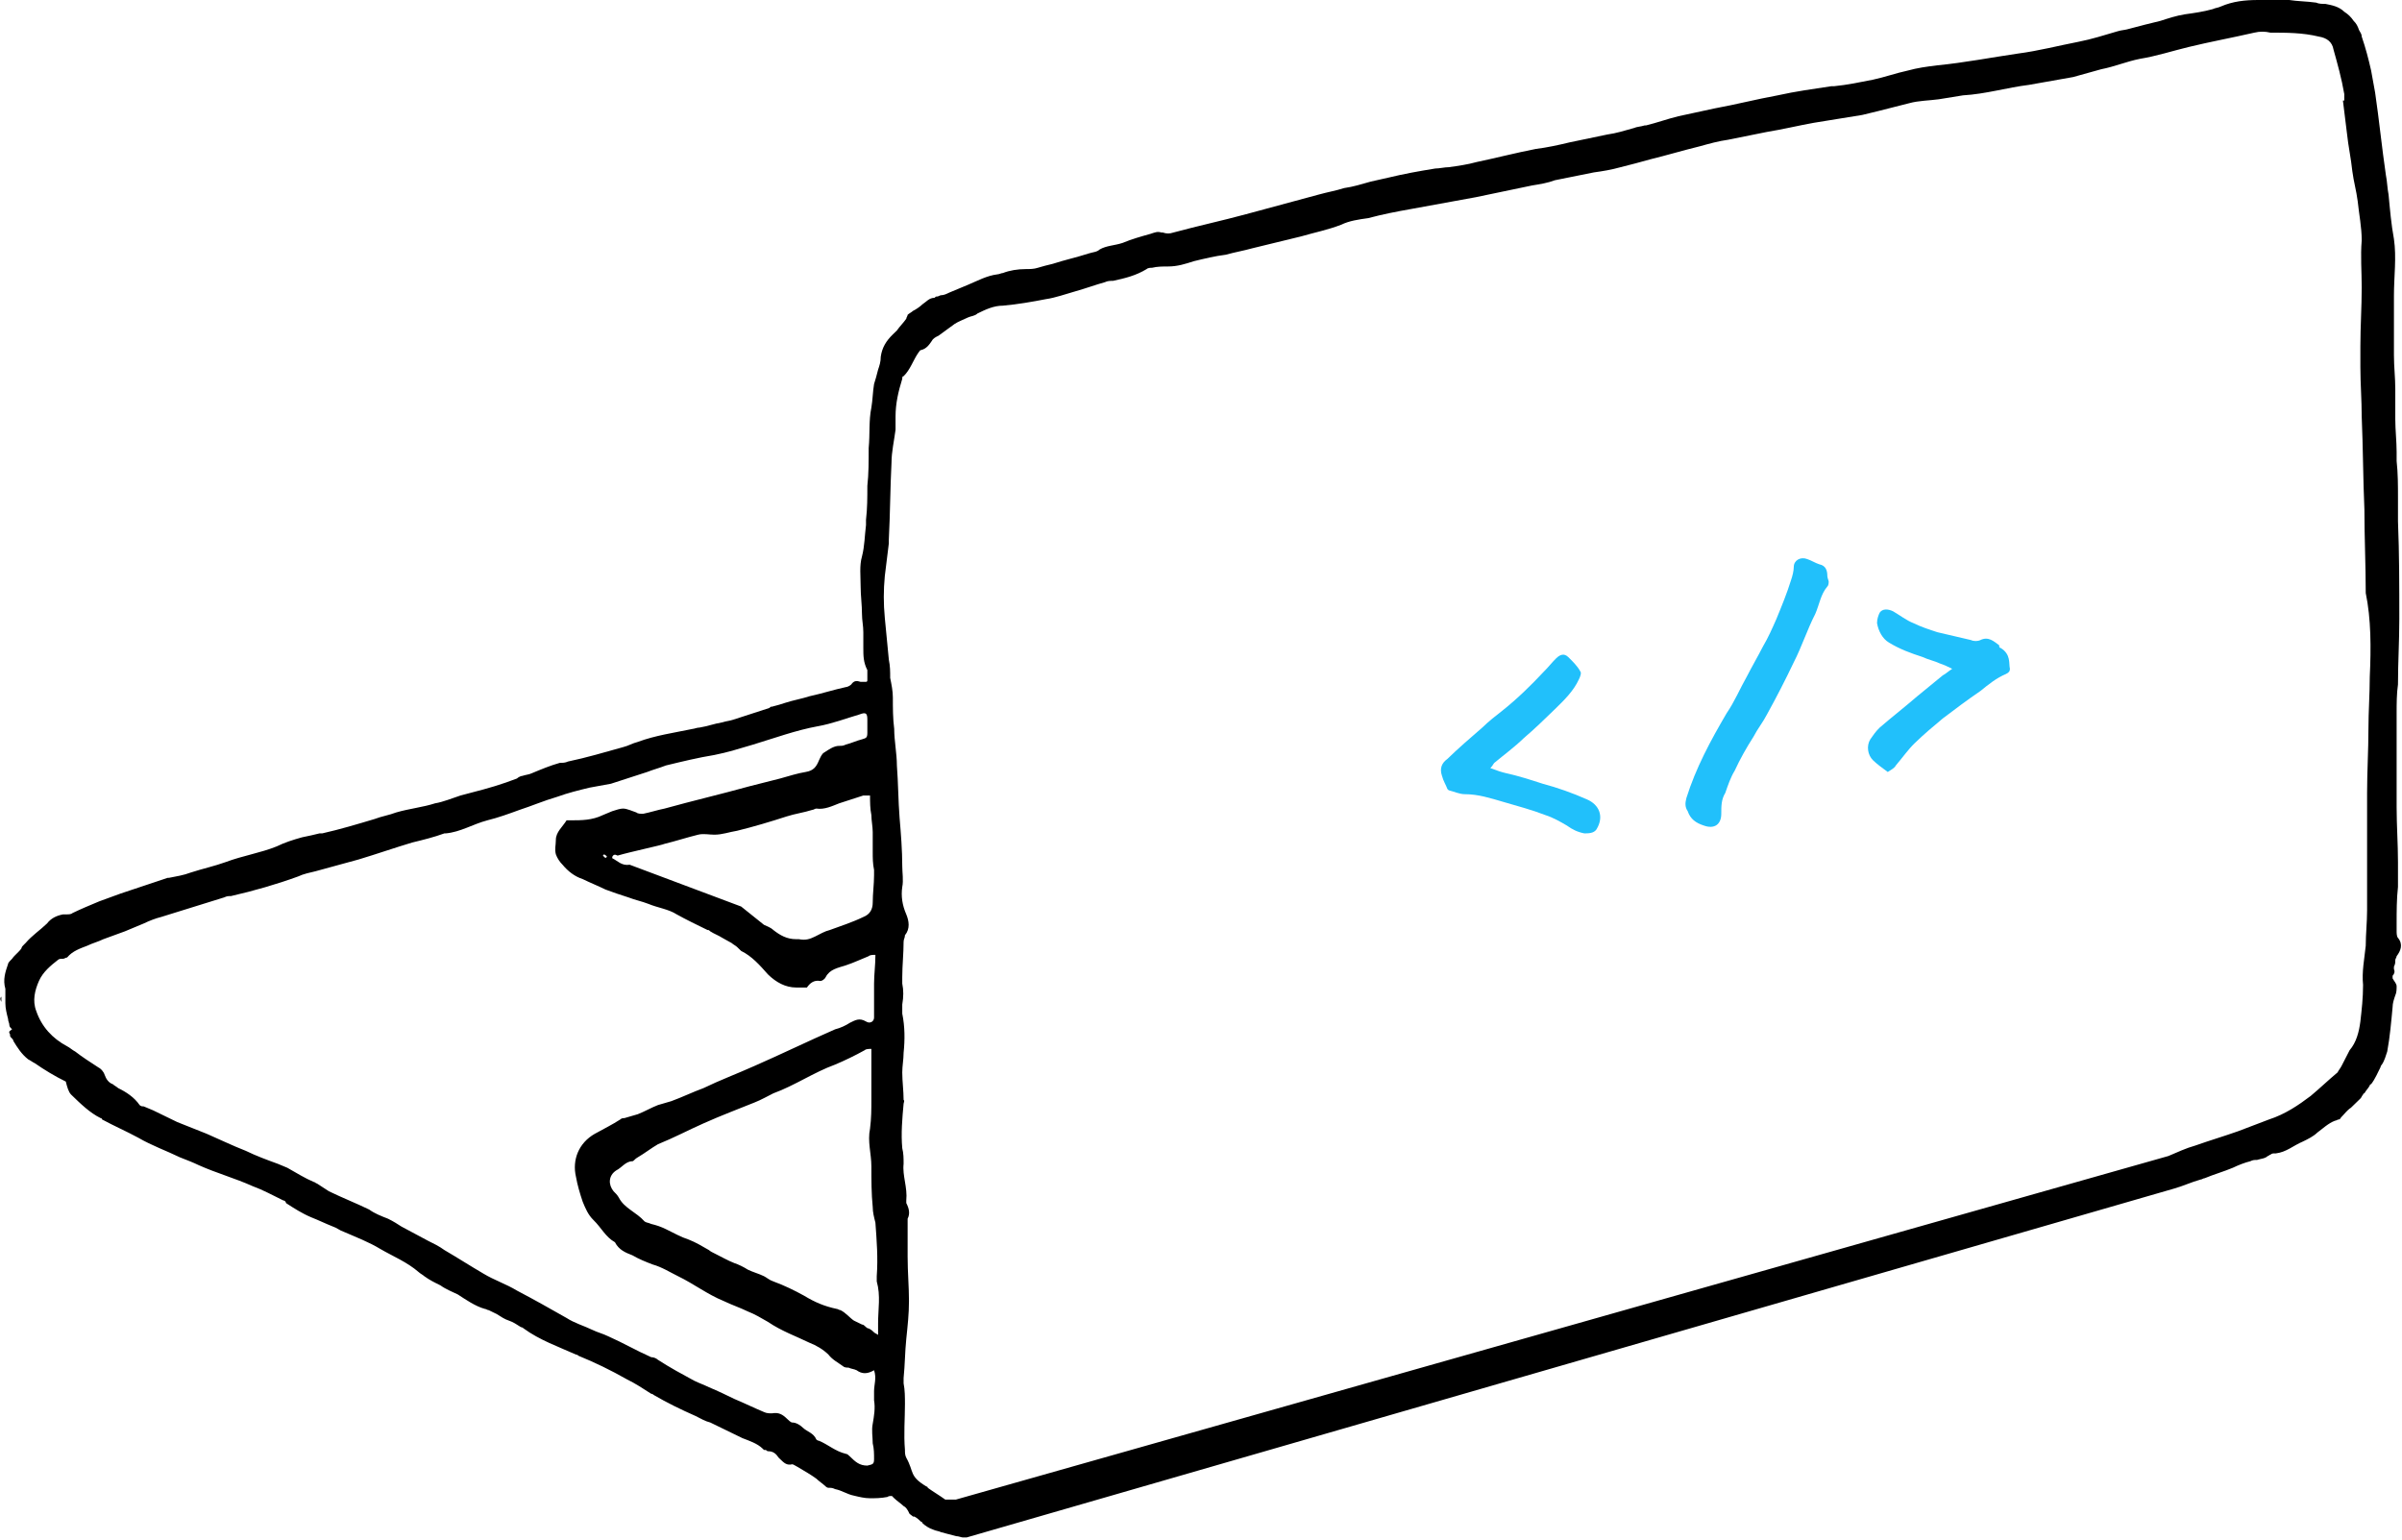 <svg width="262" height="168" viewBox="0 0 262 168" fill="none" xmlns="http://www.w3.org/2000/svg">
    <path d="M261.268 104.733C261.268 104.59 261.414 104.448 261.414 104.305C261.853 103.735 262.146 103.023 261.561 102.31C261.414 102.168 261.414 101.74 261.414 101.598C261.414 101.313 261.414 101.028 261.414 100.743C261.414 99.46 261.414 98.036 261.561 96.753C261.561 95.898 261.561 94.901 261.561 94.046C261.561 92.051 261.414 90.056 261.414 88.061C261.414 86.636 261.414 85.354 261.414 83.929C261.414 81.934 261.414 79.796 261.414 77.802C261.414 76.804 261.414 75.664 261.561 74.667C261.561 72.244 261.707 69.964 261.707 67.542C261.707 63.98 261.707 60.417 261.561 56.855C261.561 56.57 261.561 56.285 261.561 56C261.561 55.43 261.561 54.86 261.561 54.29C261.561 53.008 261.561 51.583 261.414 50.3C261.414 50.015 261.414 49.588 261.414 49.303C261.414 48.163 261.268 46.88 261.268 45.74C261.268 44.6 261.268 43.461 261.268 42.463C261.268 41.181 261.121 40.041 261.121 38.758C261.121 36.621 261.121 34.341 261.121 32.204C261.121 30.209 261.414 28.071 261.121 26.076C260.828 24.509 260.682 22.799 260.535 21.232C260.389 20.519 260.389 19.807 260.242 19.094C259.803 16.102 259.51 13.109 259.071 10.117C258.924 9.262 258.778 8.55 258.632 7.695C258.339 6.412 258.046 5.272 257.606 3.99C257.606 3.705 257.46 3.562 257.313 3.277C257.167 2.85 257.021 2.565 256.728 2.28C256.435 1.852 256.142 1.567 255.703 1.282C255.117 0.712 254.384 0.57 253.652 0.427C253.359 0.427 252.92 0.427 252.627 0.285C251.602 0.142 250.577 0.142 249.698 0C248.526 0 247.355 0 246.33 0C244.865 0 243.547 0.142 242.229 0.712C241.936 0.855 241.643 0.855 241.35 0.997C240.325 1.282 239.3 1.425 238.275 1.567C237.396 1.71 236.518 1.995 235.639 2.28C234.467 2.565 233.296 2.85 232.27 3.135C231.831 3.277 231.392 3.277 230.952 3.42C229.488 3.847 228.17 4.275 226.705 4.56C224.509 4.987 222.312 5.557 220.115 5.842C217.186 6.27 214.257 6.84 211.328 7.125C210.156 7.267 209.131 7.41 208.106 7.695C206.788 7.98 205.616 8.407 204.298 8.692C202.834 8.977 201.516 9.262 200.051 9.405C199.905 9.405 199.905 9.405 199.758 9.405C197.855 9.69 195.804 9.975 193.9 10.402C191.557 10.829 189.36 11.399 187.017 11.827C185.699 12.112 184.381 12.397 183.063 12.682C181.891 12.967 180.72 13.394 179.548 13.679H179.402C178.962 13.822 178.523 13.822 178.23 13.964C177.205 14.249 176.326 14.534 175.301 14.677C173.983 14.962 172.519 15.247 171.201 15.532C170.029 15.817 168.711 16.102 167.539 16.244C165.343 16.672 163.146 17.242 161.095 17.669C160.07 17.954 159.045 18.097 158.02 18.239C157.581 18.239 156.995 18.382 156.556 18.382C154.798 18.667 153.187 18.952 151.43 19.379C150.844 19.522 150.112 19.664 149.526 19.807C148.501 20.092 147.622 20.377 146.597 20.519C145.718 20.804 144.839 20.947 143.814 21.232C141.178 21.944 138.542 22.657 135.906 23.369C133.27 24.081 130.634 24.651 127.998 25.364C127.558 25.506 127.265 25.506 126.826 25.364C126.826 25.364 126.826 25.364 126.68 25.364C126.24 25.221 125.947 25.364 125.508 25.506C124.483 25.791 123.458 26.076 122.433 26.504C121.554 26.789 120.675 26.789 119.943 27.216C119.65 27.501 119.211 27.501 118.771 27.644C117.453 28.071 116.135 28.356 114.817 28.784C114.231 28.926 113.646 29.069 113.206 29.211C112.767 29.354 112.327 29.354 111.888 29.354C111.009 29.354 110.131 29.496 109.398 29.781C109.252 29.781 108.959 29.924 108.813 29.924C107.641 30.066 106.616 30.636 105.591 31.064C104.858 31.349 104.273 31.634 103.54 31.919C103.248 32.061 102.955 32.204 102.662 32.204C102.515 32.204 102.369 32.346 102.222 32.346C102.076 32.346 102.076 32.346 101.929 32.489C101.344 32.489 101.051 32.916 100.611 33.201C100.318 33.486 99.879 33.771 99.586 33.913C99.44 34.056 99.147 34.199 99 34.341C99 34.483 98.854 34.626 98.854 34.768C98.561 35.196 98.122 35.623 97.829 36.051C97.682 36.193 97.536 36.336 97.389 36.478C96.657 37.191 96.218 37.903 96.071 38.901C96.071 39.471 95.925 39.898 95.778 40.326C95.632 40.896 95.486 41.466 95.339 41.893C95.193 42.748 95.193 43.603 95.046 44.458C94.753 45.883 94.9 47.308 94.753 48.875C94.753 50.3 94.753 51.725 94.607 53.008C94.607 54.29 94.607 55.43 94.46 56.712C94.46 56.855 94.46 56.998 94.46 57.282C94.314 58.422 94.314 59.562 94.021 60.702C93.728 61.7 93.875 62.84 93.875 63.98C93.875 64.977 94.021 65.975 94.021 66.972C94.021 67.684 94.168 68.254 94.168 68.967C94.168 69.537 94.168 70.107 94.168 70.677C94.168 71.532 94.168 72.244 94.607 73.099C94.607 73.242 94.607 73.384 94.607 73.669C94.607 73.954 94.607 74.097 94.607 74.239C94.607 74.382 94.46 74.382 94.46 74.382C94.314 74.382 94.168 74.382 93.875 74.382C93.435 74.239 93.142 74.239 92.85 74.667C92.703 74.809 92.41 74.952 92.264 74.952C90.946 75.237 89.628 75.664 88.31 75.949C87.431 76.234 86.552 76.377 85.673 76.662C85.234 76.804 84.795 76.947 84.209 77.089C84.062 77.089 84.062 77.089 83.916 77.231C83.037 77.516 82.159 77.802 81.28 78.087C80.841 78.229 80.401 78.371 79.962 78.514C79.522 78.656 79.23 78.656 78.79 78.799C77.912 78.942 77.179 79.227 76.301 79.369C76.008 79.369 75.715 79.511 75.568 79.511C73.518 79.939 71.468 80.224 69.564 80.936C68.978 81.079 68.539 81.364 67.953 81.506C65.903 82.076 63.999 82.646 61.949 83.074C61.656 83.216 61.363 83.216 61.07 83.216C60.045 83.501 59.019 83.929 57.994 84.356C57.701 84.499 57.408 84.499 56.969 84.641C56.823 84.641 56.53 84.784 56.383 84.926C55.944 85.069 55.651 85.211 55.212 85.354C53.601 85.924 51.843 86.351 50.232 86.779C49.354 87.064 48.329 87.491 47.45 87.634C46.132 88.061 44.667 88.204 43.203 88.631C42.471 88.916 41.592 89.058 40.86 89.344C38.956 89.913 37.052 90.484 35.148 90.911C35.002 90.911 35.002 90.911 34.855 90.911C34.269 91.053 33.684 91.196 32.951 91.338C31.926 91.623 31.047 91.908 30.169 92.336C28.411 93.048 26.507 93.333 24.604 94.046C23.432 94.473 22.114 94.758 20.796 95.186C20.064 95.471 19.185 95.613 18.453 95.756H18.306C16.549 96.326 14.938 96.896 13.18 97.466C12.448 97.751 11.569 98.036 10.837 98.321C9.812 98.748 8.787 99.176 7.908 99.603C7.762 99.746 7.469 99.746 7.322 99.746C7.176 99.746 7.029 99.746 6.883 99.746C6.151 99.888 5.565 100.173 5.126 100.743C4.393 101.455 3.515 102.025 2.782 102.88L2.636 103.023C2.49 103.165 2.343 103.308 2.343 103.45C2.05 103.878 1.611 104.163 1.318 104.59C1.171 104.733 0.879 105.018 0.879 105.16C0.586 106.015 0.293 106.87 0.586 107.868C0.586 108.01 0.586 108.153 0.586 108.438C0.586 108.58 0.586 108.865 0.586 109.008C0.586 109.15 0.586 109.293 0.586 109.435C0.586 110.005 0.732 110.575 0.879 111.145C0.879 111.43 1.025 111.573 1.025 111.857C1.025 112 1.171 112.142 1.318 112.285C0.879 112.57 1.025 112.57 1.025 112.712C1.171 112.855 1.025 112.997 1.171 113.14C1.318 113.282 1.464 113.425 1.464 113.567C1.904 114.28 2.343 114.992 3.075 115.562C3.368 115.705 3.515 115.847 3.808 115.99C4.833 116.702 6.004 117.415 7.176 117.985C7.322 118.555 7.469 119.125 7.762 119.41C8.787 120.407 9.812 121.405 10.984 121.975C10.984 121.975 11.13 121.975 11.13 122.117C12.448 122.83 13.766 123.399 15.084 124.112C16.549 124.967 18.16 125.537 19.624 126.249C20.357 126.534 21.089 126.819 21.675 127.104C23.578 127.959 25.629 128.529 27.533 129.384C28.704 129.812 29.729 130.382 30.901 130.952C31.047 130.952 31.194 131.094 31.194 131.237C32.072 131.807 32.951 132.377 33.976 132.804C34.709 133.089 35.587 133.517 36.32 133.802C36.759 133.944 37.052 134.229 37.491 134.371C38.809 134.941 40.274 135.511 41.445 136.224C42.91 137.079 44.374 137.649 45.692 138.789C45.839 138.931 46.132 139.074 46.278 139.216C46.864 139.644 47.45 139.929 48.036 140.214C48.621 140.641 49.354 140.926 49.94 141.211C50.818 141.781 51.843 142.494 52.868 142.779C53.015 142.779 53.161 142.921 53.308 142.921C53.601 143.064 53.894 143.206 54.187 143.349C54.626 143.634 55.065 143.919 55.505 144.061C55.944 144.204 56.383 144.489 56.823 144.774C56.969 144.774 57.116 144.916 57.116 144.916C58.873 146.198 60.923 146.911 62.827 147.766C62.974 147.766 63.12 147.908 63.12 147.908C64.877 148.621 66.635 149.476 68.392 150.473C69.271 150.901 70.15 151.471 71.028 152.041C71.175 152.041 71.321 152.183 71.321 152.183C72.786 153.038 74.25 153.751 75.861 154.463C76.447 154.748 76.886 155.033 77.472 155.176C78.351 155.603 79.23 156.031 80.108 156.458C80.401 156.601 80.694 156.743 80.987 156.885C81.719 157.17 82.598 157.455 83.184 158.025L83.33 158.168C83.33 158.168 83.33 158.168 83.477 158.168C83.623 158.168 83.623 158.31 83.77 158.31C84.355 158.31 84.648 158.595 84.941 159.023C84.941 159.023 84.941 159.023 85.088 159.165C85.527 159.593 85.82 159.878 86.406 159.735C86.552 159.735 86.699 159.878 86.992 160.02C87.724 160.448 88.456 160.875 89.042 161.303C89.335 161.588 89.774 161.873 90.067 162.158C90.213 162.3 90.36 162.3 90.36 162.3C90.653 162.3 90.799 162.3 91.092 162.443C91.824 162.585 92.41 163.013 93.142 163.155C93.728 163.298 94.314 163.44 94.9 163.44C95.486 163.44 96.071 163.44 96.804 163.298C96.95 163.155 97.389 163.155 97.389 163.298L97.536 163.44C97.829 163.725 98.268 164.01 98.561 164.295C98.854 164.438 99 164.723 99.147 165.008C99.147 165.15 99.44 165.293 99.586 165.435C99.586 165.435 99.586 165.435 99.733 165.435C100.026 165.578 100.319 165.863 100.465 166.005C100.465 166.005 100.611 166.005 100.611 166.148C100.904 166.433 101.344 166.718 101.783 166.86C102.076 167.003 102.369 167.003 102.662 167.145C103.248 167.288 103.687 167.43 104.273 167.573C104.566 167.573 104.858 167.715 105.005 167.715C105.151 167.715 105.298 167.715 105.444 167.715L237.103 129.669C238.128 129.384 239.007 128.957 240.032 128.672C240.179 128.672 240.325 128.529 240.472 128.529C241.497 128.102 242.522 127.817 243.547 127.389C244.133 127.104 244.865 126.819 245.451 126.677C245.744 126.534 245.89 126.534 246.183 126.534C246.623 126.392 247.062 126.392 247.355 126.107C247.501 126.107 247.501 125.964 247.648 125.964C247.794 125.822 247.941 125.822 248.087 125.822C248.087 125.822 248.087 125.822 248.234 125.822C249.405 125.679 250.137 124.967 251.163 124.539C251.748 124.254 252.334 123.969 252.774 123.542C253.359 123.114 253.945 122.545 254.677 122.26C254.824 122.26 254.97 122.117 255.117 122.117C255.263 122.117 255.263 121.975 255.41 121.832C255.703 121.547 255.995 121.12 256.435 120.835C256.581 120.692 256.581 120.692 256.728 120.55C257.021 120.265 257.167 120.122 257.46 119.837C257.606 119.695 257.606 119.552 257.753 119.41C257.753 119.41 257.753 119.267 257.899 119.267C258.046 118.982 258.339 118.697 258.485 118.412C258.485 118.412 258.485 118.27 258.632 118.27C259.071 117.7 259.364 116.987 259.657 116.417C259.657 116.275 259.803 116.132 259.803 116.132C260.096 115.705 260.243 115.135 260.389 114.707C260.682 113.14 260.828 111.43 260.975 109.863C260.975 109.435 261.121 109.008 261.268 108.58C261.414 108.295 261.414 107.868 261.414 107.583C261.414 107.298 261.121 107.013 260.975 106.728C260.975 106.585 260.975 106.585 260.975 106.443C261.121 106.3 261.268 106.015 261.121 105.73C261.121 105.73 261.121 105.588 261.121 105.445C261.268 105.16 261.268 105.018 261.268 104.733C261.268 104.733 261.268 104.875 261.268 104.733ZM94.9 86.779C94.9 87.491 94.9 88.204 95.046 88.916C95.046 89.486 95.193 90.198 95.193 90.768C95.193 91.481 95.193 92.193 95.193 92.906C95.193 93.618 95.193 94.188 95.339 94.901C95.339 95.043 95.339 95.328 95.339 95.471C95.339 96.468 95.193 97.466 95.193 98.463C95.193 99.176 94.9 99.746 94.168 100.031C92.996 100.6 91.678 101.028 90.506 101.455C89.921 101.598 89.481 101.883 88.895 102.168C88.31 102.453 87.87 102.595 87.138 102.453C86.992 102.453 86.845 102.453 86.845 102.453C85.82 102.453 85.088 102.025 84.355 101.455C84.062 101.17 83.623 101.028 83.33 100.885C82.451 100.173 81.719 99.603 80.841 98.891L68.685 94.331C67.806 94.473 67.367 93.903 66.781 93.618C66.781 93.618 66.781 93.618 66.781 93.476C66.928 93.191 67.074 93.191 67.367 93.333C68.832 92.906 72.2 92.193 72.493 92.051C73.665 91.766 74.983 91.338 76.154 91.053C76.74 90.911 77.326 91.053 77.912 91.053C78.79 91.053 79.522 90.768 80.401 90.626C82.159 90.198 84.062 89.629 85.82 89.058C86.699 88.773 87.724 88.631 88.603 88.346C88.749 88.346 88.895 88.204 89.042 88.204C89.921 88.346 90.799 87.919 91.531 87.634C92.41 87.349 93.289 87.064 94.168 86.779C94.46 86.779 94.607 86.779 94.9 86.779ZM95.339 152.753C95.486 153.608 95.339 154.463 95.193 155.318C95.046 156.031 95.193 156.743 95.193 157.455C95.339 158.025 95.339 158.595 95.339 159.165C95.339 159.735 95.193 159.735 94.607 159.878C93.728 159.878 93.289 159.45 92.703 158.88C92.557 158.738 92.41 158.595 92.264 158.595C91.092 158.31 90.36 157.598 89.335 157.17C89.188 157.17 89.042 157.028 89.042 157.028C88.749 156.316 88.017 156.173 87.577 155.746C87.284 155.461 86.845 155.176 86.406 155.176C86.259 155.176 85.966 154.891 85.82 154.748C85.38 154.321 84.941 154.036 84.209 154.178C83.916 154.178 83.623 154.178 83.33 154.036C82.305 153.608 81.133 153.038 80.108 152.611C79.23 152.183 78.351 151.756 77.326 151.328C76.74 151.043 76.301 150.901 75.715 150.616C74.397 149.903 73.079 149.191 71.761 148.336C71.614 148.193 71.321 148.051 71.028 148.051C69.417 147.338 67.953 146.483 66.342 145.771C65.756 145.486 65.17 145.344 64.585 145.059C63.706 144.631 62.681 144.346 61.802 143.776C60.045 142.779 58.287 141.781 56.383 140.784C55.212 140.071 53.894 139.644 52.722 138.931C51.258 138.076 49.94 137.221 48.475 136.366C47.889 135.939 47.303 135.654 46.718 135.369C45.692 134.799 44.814 134.371 43.789 133.802C43.349 133.517 42.91 133.232 42.324 132.947C41.592 132.662 40.86 132.377 40.274 131.949C38.809 131.237 37.345 130.667 35.88 129.954C35.441 129.669 35.002 129.384 34.562 129.099C34.416 129.099 34.416 128.957 34.269 128.957C33.244 128.529 32.365 127.959 31.34 127.389C31.047 127.247 30.608 127.104 30.315 126.962C29.143 126.534 27.972 126.107 26.8 125.537C25.336 124.967 23.871 124.254 22.553 123.684C21.528 123.257 20.357 122.83 19.331 122.402C18.453 121.975 17.574 121.547 16.695 121.12C16.402 120.977 15.963 120.835 15.67 120.692C15.524 120.692 15.377 120.692 15.231 120.55C14.645 119.695 13.766 119.125 12.887 118.697C12.741 118.555 12.448 118.412 12.302 118.27C11.862 118.127 11.569 117.7 11.423 117.272C11.277 116.845 10.984 116.56 10.691 116.417C9.812 115.847 8.933 115.277 8.201 114.707C7.908 114.565 7.615 114.28 7.322 114.137C5.711 113.282 4.54 112 3.954 110.29C3.515 109.15 3.808 108.01 4.247 107.013C4.686 106.015 5.565 105.303 6.297 104.733C6.444 104.59 6.59 104.59 6.883 104.59C7.029 104.59 7.176 104.448 7.322 104.448C7.908 103.735 8.787 103.45 9.519 103.165C10.105 102.88 10.691 102.738 11.277 102.453C12.009 102.168 12.887 101.883 13.62 101.598C14.352 101.313 14.938 101.028 15.67 100.743C16.256 100.458 16.988 100.173 17.574 100.031C19.917 99.318 22.114 98.606 24.457 97.893C24.75 97.751 24.896 97.751 25.189 97.751C27.679 97.181 30.169 96.468 32.512 95.613C33.098 95.328 33.83 95.186 34.416 95.043C36.027 94.616 37.491 94.188 39.102 93.761C41.006 93.191 43.056 92.478 44.96 91.908C46.132 91.623 47.303 91.338 48.475 90.911H48.621C50.232 90.768 51.55 89.913 53.161 89.486C54.333 89.201 55.505 88.773 56.676 88.346C57.994 87.919 59.312 87.349 60.777 86.921C61.949 86.494 63.12 86.209 64.292 85.924C65.024 85.781 65.903 85.639 66.635 85.496C67.953 85.069 69.271 84.641 70.589 84.214C71.321 83.929 71.907 83.786 72.639 83.501C74.397 83.074 76.154 82.646 77.912 82.361C79.376 82.076 80.694 81.649 82.159 81.221C84.502 80.509 86.845 79.654 89.188 79.227C90.799 78.942 92.264 78.371 93.728 77.944C94.46 77.659 94.607 77.802 94.607 78.514C94.607 78.942 94.607 79.511 94.607 79.939C94.607 80.509 94.46 80.509 94.021 80.651C93.435 80.794 92.85 81.079 92.264 81.221C91.971 81.364 91.824 81.364 91.531 81.364C90.946 81.364 90.36 81.791 89.921 82.076C89.628 82.219 89.481 82.646 89.335 82.931C89.042 83.644 88.749 84.071 87.87 84.214C86.992 84.356 86.113 84.641 85.088 84.926C83.916 85.211 82.891 85.496 81.719 85.781C78.644 86.636 75.568 87.349 72.493 88.204C71.761 88.346 70.882 88.631 70.15 88.773C69.857 88.773 69.564 88.773 69.417 88.631C68.978 88.489 68.392 88.204 67.953 88.204C67.66 88.204 67.221 88.346 66.781 88.489C66.488 88.631 66.049 88.773 65.756 88.916C64.585 89.486 63.413 89.486 62.241 89.486C62.095 89.486 61.949 89.486 61.802 89.486C61.363 90.198 60.63 90.768 60.63 91.623C60.63 92.193 60.484 92.621 60.63 93.191C60.777 93.618 61.07 94.046 61.363 94.331C61.949 95.043 62.681 95.613 63.559 95.898C64.438 96.326 65.17 96.611 66.049 97.038C66.781 97.323 67.66 97.608 68.539 97.893C69.271 98.178 70.003 98.321 70.736 98.606C71.761 99.033 72.932 99.176 73.811 99.746C74.836 100.316 76.008 100.885 77.179 101.455C77.326 101.455 77.326 101.455 77.472 101.598C77.912 101.883 78.351 102.025 78.79 102.31C79.083 102.453 79.522 102.738 79.815 102.88C79.962 103.023 80.255 103.165 80.401 103.308C80.548 103.45 80.694 103.593 80.841 103.735C82.012 104.305 82.891 105.303 83.77 106.3C84.648 107.155 85.673 107.725 86.845 107.725C87.138 107.725 87.577 107.725 88.017 107.725C88.31 107.298 88.749 106.87 89.481 107.013C89.628 107.013 89.921 106.87 90.067 106.585C90.506 105.73 91.385 105.588 92.264 105.303C93.142 105.018 94.021 104.59 94.753 104.305C94.9 104.163 95.193 104.163 95.486 104.163C95.486 105.303 95.339 106.3 95.339 107.298C95.339 108.01 95.339 108.723 95.339 109.435C95.339 110.005 95.339 110.575 95.339 111.003C95.339 111.43 94.9 111.715 94.46 111.43C93.728 111.003 93.289 111.288 92.703 111.573C92.264 111.858 91.678 112.142 91.092 112.285C88.163 113.567 85.234 114.992 82.305 116.275C80.401 117.13 78.497 117.842 76.74 118.697C75.568 119.125 74.397 119.695 73.225 120.122C72.786 120.265 72.2 120.407 71.761 120.55C71.028 120.835 70.296 121.262 69.564 121.547C69.124 121.69 68.539 121.832 68.099 121.975C67.953 121.975 67.806 121.975 67.66 122.117C66.781 122.687 65.903 123.115 64.877 123.684C63.12 124.682 62.388 126.534 62.827 128.387C62.974 129.242 63.267 130.239 63.559 131.094C63.852 131.807 64.145 132.519 64.731 133.089C65.61 133.944 66.049 134.941 67.074 135.511C67.514 136.366 68.246 136.651 68.978 136.936C69.71 137.364 70.443 137.649 71.175 137.934C72.2 138.219 73.079 138.789 73.957 139.216C75.715 140.071 77.179 141.211 78.937 141.924C79.815 142.351 80.694 142.636 81.573 143.064C82.305 143.349 83.037 143.776 83.77 144.204C85.234 145.201 86.845 145.771 88.31 146.483C89.042 146.768 89.774 147.196 90.36 147.766C90.799 148.336 91.385 148.621 91.971 149.048C92.117 149.191 92.41 149.191 92.557 149.191C92.85 149.333 93.142 149.333 93.435 149.476C94.021 149.903 94.607 149.903 95.339 149.476C95.632 150.331 95.339 151.043 95.339 151.756C95.339 152.183 95.339 152.468 95.339 152.753ZM66.195 93.476C66.049 93.618 66.049 93.618 65.903 93.476L65.756 93.333C65.756 93.333 65.756 93.333 65.903 93.191C66.049 93.333 66.195 93.333 66.195 93.476ZM95.778 144.346C95.778 144.774 95.778 145.201 95.778 145.628C95.632 145.486 95.486 145.486 95.339 145.344C95.193 145.201 95.046 145.059 94.753 144.916C94.46 144.916 94.314 144.489 94.021 144.489C93.728 144.346 93.435 144.204 93.142 144.061C92.703 143.776 92.264 143.206 91.678 142.921C91.531 142.921 91.385 142.779 91.239 142.779C89.921 142.494 88.895 142.066 87.724 141.354C86.699 140.784 85.527 140.214 84.355 139.786C83.916 139.644 83.623 139.359 83.33 139.216C82.744 138.931 82.159 138.789 81.573 138.504C81.133 138.219 80.548 137.934 80.108 137.791C79.376 137.506 78.644 137.079 78.058 136.794C77.765 136.651 77.472 136.509 77.326 136.366C76.594 135.939 75.861 135.511 75.129 135.226C74.25 134.941 73.518 134.514 72.639 134.087C72.053 133.802 71.614 133.659 71.028 133.517C70.736 133.374 70.443 133.374 70.296 133.232C69.417 132.234 68.099 131.807 67.514 130.667C67.367 130.382 67.074 130.097 66.928 129.954C66.342 129.242 66.342 128.244 67.221 127.674C67.806 127.389 68.246 126.677 68.978 126.677C69.124 126.677 69.271 126.392 69.564 126.249C70.296 125.822 71.028 125.252 71.761 124.824C73.518 124.112 75.129 123.257 76.74 122.545C78.644 121.69 80.548 120.977 82.305 120.265C83.037 119.98 83.77 119.552 84.355 119.267C86.699 118.412 88.749 116.987 91.092 116.132C92.117 115.705 93.289 115.135 94.314 114.565C94.46 114.422 94.753 114.422 95.046 114.422C95.046 116.417 95.046 118.127 95.046 119.98C95.046 120.977 95.046 121.975 94.9 123.114C94.607 124.539 95.046 125.822 95.046 127.247C95.046 128.672 95.046 130.239 95.193 131.664C95.193 132.234 95.339 132.804 95.486 133.374C95.632 135.369 95.778 137.221 95.632 139.216C95.632 139.359 95.632 139.644 95.632 139.786C96.071 141.354 95.778 142.779 95.778 144.346ZM258.485 73.812C258.485 75.664 258.339 77.659 258.339 79.511C258.339 81.791 258.192 84.214 258.192 86.494C258.192 87.634 258.192 88.631 258.192 89.771C258.192 92.336 258.192 94.758 258.192 97.323C258.192 98.036 258.192 98.748 258.192 99.318C258.192 100.6 258.046 101.883 258.046 103.165C257.899 104.59 257.606 106.015 257.753 107.44C257.753 108.865 257.606 110.148 257.46 111.43C257.313 112.57 257.021 113.71 256.288 114.565C255.995 115.135 255.703 115.705 255.41 116.275C255.263 116.56 255.117 116.702 254.97 116.987C253.945 117.842 253.066 118.697 252.041 119.552C250.723 120.55 249.259 121.547 247.501 122.117C246.33 122.545 245.305 122.972 244.133 123.399C242.522 123.969 241.057 124.397 239.447 124.967C238.421 125.252 237.543 125.679 236.518 126.107L104.273 163.583C104.126 163.583 103.833 163.583 103.687 163.583C103.54 163.583 103.248 163.583 103.101 163.583C102.515 163.155 101.783 162.728 101.197 162.3C101.197 162.3 101.197 162.158 101.051 162.158C99.147 161.018 99.733 160.59 98.854 159.023C98.707 158.738 98.708 158.453 98.708 158.168C98.561 156.458 98.708 154.748 98.708 153.181C98.708 152.468 98.708 151.613 98.561 150.901C98.561 150.758 98.561 150.473 98.561 150.331C98.708 148.906 98.707 147.481 98.854 146.056C99 144.631 99.147 143.349 99.147 141.924C99.147 140.356 99 138.789 99 137.079C99 135.796 99 134.514 99 133.232C99 133.089 99 132.947 99 132.947C99.293 132.377 99.147 131.807 98.854 131.237C98.854 131.094 98.854 131.094 98.854 130.952C99 129.527 98.415 128.244 98.561 126.962C98.561 126.392 98.561 125.822 98.415 125.252C98.268 123.684 98.415 121.975 98.561 120.407C98.561 120.265 98.708 120.122 98.561 119.98C98.561 118.982 98.415 117.985 98.415 116.987C98.415 116.275 98.561 115.562 98.561 114.85C98.708 113.425 98.707 112 98.415 110.575C98.415 110.29 98.415 109.863 98.415 109.578C98.561 108.723 98.561 108.01 98.415 107.298C98.415 107.155 98.415 106.87 98.415 106.585C98.415 105.303 98.561 104.02 98.561 102.738C98.561 102.453 98.708 102.31 98.708 102.025C99.293 101.313 99.147 100.458 98.854 99.746C98.415 98.748 98.268 97.751 98.415 96.753C98.561 96.041 98.415 95.186 98.415 94.473C98.415 92.763 98.268 90.911 98.122 89.201C97.975 87.349 97.975 85.354 97.829 83.501C97.829 82.219 97.536 80.794 97.536 79.511C97.389 78.371 97.389 77.231 97.389 76.092C97.389 75.379 97.243 74.667 97.097 73.954C97.097 73.242 97.097 72.672 96.95 71.959C96.804 70.392 96.657 68.967 96.511 67.4C96.364 65.832 96.364 64.407 96.511 62.84C96.657 61.7 96.804 60.417 96.95 59.277C96.95 59.135 96.95 58.992 96.95 58.85C97.097 56 97.097 53.293 97.243 50.443C97.243 49.303 97.536 48.02 97.682 46.88C97.682 46.453 97.682 46.025 97.682 45.456C97.682 44.031 97.975 42.748 98.415 41.323C98.415 41.181 98.415 41.038 98.561 41.038C99.293 40.326 99.586 39.328 100.172 38.473C100.319 38.331 100.319 38.188 100.465 38.188C101.051 38.046 101.344 37.618 101.637 37.191C101.783 36.906 102.076 36.763 102.369 36.621C102.955 36.193 103.54 35.766 104.126 35.338C104.566 35.053 105.005 34.911 105.591 34.626C105.884 34.483 106.323 34.483 106.616 34.199C107.495 33.771 108.373 33.343 109.398 33.343C111.009 33.201 112.62 32.916 114.085 32.631C115.11 32.489 116.282 32.061 117.307 31.776C118.332 31.491 119.504 31.064 120.529 30.779C120.822 30.636 121.114 30.636 121.407 30.636C122.725 30.351 123.897 30.066 125.069 29.354C125.215 29.211 125.508 29.211 125.654 29.211C126.24 29.069 126.826 29.069 127.412 29.069C128.437 29.069 129.316 28.784 130.194 28.499C131.366 28.214 132.538 27.929 133.709 27.786C134.734 27.501 135.613 27.359 136.638 27.074C138.396 26.646 140.153 26.219 141.91 25.791C143.375 25.364 144.839 25.079 146.304 24.509C147.183 24.081 148.208 23.939 149.233 23.796C150.844 23.369 152.308 23.084 153.919 22.799C156.263 22.372 158.606 21.944 160.949 21.517C162.999 21.089 165.05 20.662 167.1 20.234C167.979 20.092 168.857 19.949 169.59 19.664C171.054 19.379 172.372 19.094 173.837 18.809C174.862 18.667 175.741 18.524 176.766 18.239C177.937 17.954 178.962 17.669 179.988 17.384C181.745 16.957 183.649 16.387 185.406 15.959C186.431 15.674 187.457 15.389 188.482 15.247C189.946 14.962 191.264 14.677 192.729 14.392C194.486 14.107 196.244 13.679 197.855 13.394C199.612 13.109 201.369 12.824 203.127 12.539C203.713 12.397 204.298 12.255 204.884 12.112C206.056 11.827 207.081 11.542 208.253 11.257C209.278 10.972 210.449 10.972 211.474 10.829C212.353 10.687 213.232 10.544 214.111 10.402C216.6 10.259 218.943 9.547 221.287 9.262C222.898 8.977 224.509 8.692 226.12 8.407C227.145 8.122 228.17 7.837 229.195 7.552C230.659 7.267 231.978 6.697 233.442 6.412C235.199 6.127 236.957 5.557 238.714 5.13C241.057 4.56 243.401 4.132 245.89 3.562C246.476 3.42 247.062 3.42 247.648 3.562C249.405 3.562 251.163 3.562 252.92 3.99C253.799 4.132 254.384 4.56 254.531 5.415C254.97 6.982 255.41 8.55 255.703 10.259C255.703 10.544 255.703 10.687 255.703 10.972C255.703 10.972 255.703 10.972 255.556 10.972C255.703 12.112 255.849 13.394 255.995 14.534C256.142 15.959 256.435 17.242 256.581 18.667C256.728 19.807 257.021 20.804 257.167 21.944C257.313 23.369 257.606 24.794 257.606 26.219C257.46 27.929 257.606 29.639 257.606 31.349C257.606 33.486 257.46 35.623 257.46 37.761C257.46 38.473 257.46 39.328 257.46 40.041C257.46 41.893 257.606 43.603 257.606 45.456C257.753 48.875 257.753 52.295 257.899 55.572C257.899 58.565 258.046 61.7 258.046 64.692C258.632 67.542 258.632 70.677 258.485 73.812Z" fill="currentColor"/>
    <path d="M0.146 108.723C0.146 108.865 0.146 109.15 0.146 109.293C8.4571e-06 109.008 8.4571e-06 108.865 0.146 108.723Z" fill="currentColor"/>
    <path d="M173.104 87.206C171.493 86.494 169.882 85.924 168.272 85.496C166.953 85.069 165.635 84.641 164.317 84.356C163.732 84.214 163.292 84.071 162.56 83.786C162.853 83.501 162.853 83.359 162.999 83.216C164.024 82.361 165.196 81.506 166.221 80.509C167.393 79.511 168.418 78.514 169.59 77.374C170.615 76.377 171.64 75.379 172.226 74.097C172.372 73.812 172.519 73.384 172.372 73.242C172.079 72.672 171.493 72.102 171.054 71.674C170.615 71.247 170.175 71.389 169.736 71.817C169.297 72.244 168.857 72.814 168.418 73.242C166.953 74.809 165.489 76.234 163.878 77.517C163.146 78.087 162.414 78.657 161.681 79.369C160.363 80.509 159.045 81.649 157.874 82.789C157.288 83.216 156.995 83.786 157.288 84.641C157.434 85.211 157.727 85.639 157.874 86.066L158.02 86.209C158.606 86.351 159.192 86.636 159.777 86.636C161.242 86.636 162.56 87.064 164.024 87.491C165.489 87.919 167.1 88.346 168.564 88.916C169.443 89.201 170.175 89.629 170.908 90.056C171.493 90.484 172.079 90.769 172.812 90.911C173.251 90.911 173.837 90.911 174.13 90.484C175.008 89.059 174.422 87.776 173.104 87.206Z" fill="#21C0FB"/>
    <path d="M199.319 62.84C199.319 62.27 199.173 61.7 198.441 61.557C198.001 61.415 197.562 61.13 197.122 60.987C196.39 60.702 195.658 61.13 195.658 61.842C195.658 62.27 195.511 62.84 195.365 63.267C194.926 64.692 194.34 66.117 193.754 67.542C193.315 68.539 192.875 69.537 192.29 70.534C191.704 71.674 191.118 72.672 190.532 73.812C189.8 75.094 189.214 76.519 188.335 77.802C186.578 80.794 184.967 83.786 183.942 87.064C183.795 87.633 183.795 88.061 184.088 88.489C184.381 89.344 184.967 89.771 185.846 90.056C187.017 90.483 187.75 89.913 187.75 88.773C187.75 87.918 187.75 87.206 188.189 86.494C188.482 85.639 188.775 84.784 189.214 84.071C189.8 82.789 190.532 81.506 191.264 80.366C191.704 79.511 192.29 78.799 192.729 77.944C193.754 76.091 194.779 74.097 195.658 72.244C196.537 70.534 197.122 68.682 198.001 66.972C198.441 65.975 198.587 64.835 199.319 63.98C199.466 63.837 199.466 63.552 199.466 63.41C199.319 62.982 199.319 62.84 199.319 62.84Z" fill="#21C0FB"/>
    <path d="M218.211 70.677C218.065 70.677 218.065 70.534 218.065 70.392C217.479 69.964 216.893 69.394 216.014 69.822C215.721 69.964 215.282 69.964 214.989 69.822C213.818 69.537 212.5 69.252 211.328 68.967C210.449 68.682 209.571 68.397 208.692 67.969C207.96 67.684 207.227 67.115 206.495 66.687C205.909 66.402 205.324 66.402 205.031 66.829C204.884 67.115 204.738 67.542 204.738 67.969C204.884 68.824 205.324 69.679 206.056 70.107C207.227 70.819 208.399 71.247 209.717 71.674C210.303 71.959 211.035 72.102 211.621 72.387C212.06 72.529 212.353 72.672 212.939 72.957C212.5 73.242 212.207 73.527 211.914 73.669C211.035 74.382 210.01 75.237 209.131 75.949C207.813 77.089 206.349 78.229 205.031 79.369C204.591 79.796 204.298 80.224 204.005 80.651C203.566 81.364 203.713 82.361 204.298 82.931C204.738 83.359 205.324 83.786 205.909 84.214C206.349 83.929 206.642 83.786 206.788 83.501C207.52 82.646 208.106 81.791 208.838 81.079C209.863 80.081 210.889 79.227 211.914 78.371C213.232 77.374 214.55 76.377 216.014 75.379C216.893 74.667 217.772 73.954 218.797 73.527C219.09 73.384 219.236 73.242 219.236 72.957C219.09 72.387 219.383 71.389 218.211 70.677Z" fill="#21C0FB"/>
</svg>
